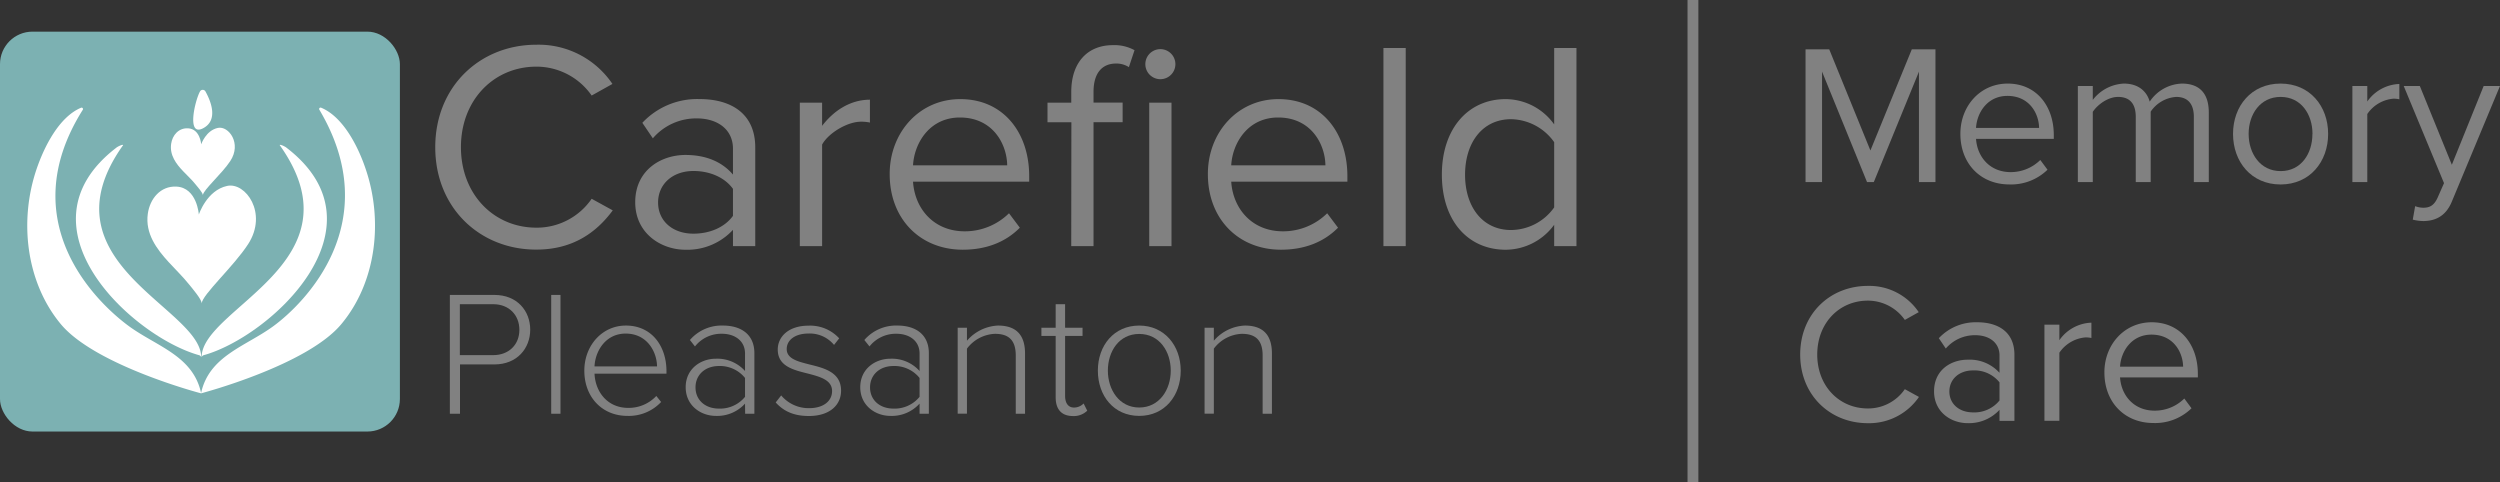 <svg xmlns="http://www.w3.org/2000/svg" viewBox="0 0 692.12 133.48"><rect x="0" y="0" width="692.12" height="133.48" fill="#333333" stroke="none"/><defs><style>.cls-1{fill:#7cb1b2;}.cls-2{fill:#fff;}.cls-3,.cls-4{fill:#818181;}.cls-4{stroke:#818181;stroke-miterlimit:10;stroke-width:3px;}</style></defs><title>Asset 1</title><g id="Layer_2" data-name="Layer 2"><g id="Layer_1-2" data-name="Layer 1"><rect class="cls-1" y="8.76" width="110.71" height="110.71" rx="9"/><g id="Original"><g id="Leaves"><g id="_1st_Leaf" data-name="1st Leaf"><path class="cls-2" d="M35.72,90.32c-8.5-6.21-32.51-28.65-12.8-59.92a.39.39,0,0,0-.48-.57C16.29,32.4,12.2,40.76,10.17,46.68,5.25,61,7.14,78.06,16.84,89.74c9.54,11.47,38.85,19.18,38.85,19.16C53.5,98.5,43.42,95.94,35.72,90.32Z"/><path class="cls-2" d="M101.2,46.68c-2-5.94-6.13-14.32-12.31-16.87a.39.39,0,0,0-.48.56C107,61.66,84.15,84.11,75.65,90.32c-7.69,5.62-17.77,8.18-20,18.58,0,0,29.3-7.69,38.84-19.16C104.24,78.06,106.12,61,101.2,46.68Z"/></g><g id="_2nd_Leaf" data-name="2nd Leaf"><path id="_2nd_Leaf-2" data-name="2nd Leaf" class="cls-2" d="M55.7,98.75c-.31-13.59-44.37-26.17-21.81-58.3.77-.82-1.18,0-1.71.46-28.62,22,4.7,52.4,23,57.44a1,1,0,0,1,.5.46Z"/><path id="_2nd_Leaf-3" data-name="2nd Leaf" class="cls-2" d="M55.82,98.75c.32-13.59,44.37-26.17,21.81-58.3-.76-.82,1.18,0,1.71.46,28.62,22-4.69,52.4-23,57.44a.92.92,0,0,0-.49.46Z"/></g></g><g id="Hearts"><path id="Bottom_Heart" data-name="Bottom Heart" class="cls-2" d="M52.4,78.81h0c-1.77-2.22-3.8-4.16-5.7-6.24-3.31-3.62-6.54-7.9-5.78-13.39.58-4.16,3.5-7.74,7.93-7.52,5.71.29,6.2,7.73,6.2,7.73s2.19-6.71,7.84-7.92C68,50.37,74.2,59,68.73,67.53,64.8,73.66,56,81.57,55.83,84,55.91,82.94,53.07,79.65,52.4,78.81Z"/><path id="Middle_Heart" data-name="Middle Heart" class="cls-2" d="M54.14,51.05h0c-1-1.27-2.24-2.38-3.36-3.57-2-2.07-3.85-4.52-3.4-7.66.34-2.38,2.06-4.43,4.66-4.3,3.37.16,3.66,4.42,3.66,4.42S57,36.1,60.32,35.41c3-.63,6.66,4.3,3.43,9.18-2.31,3.51-7.49,8-7.59,9.43C56.2,53.41,54.53,51.53,54.14,51.05Z"/><path id="Top_Piece" data-name="Top Piece" class="cls-2" d="M56.13,35.56c-4.54,2.26-2.13-7.79-.75-10.26a.86.86,0,0,1,1.49,0C58.25,27.77,60.66,33.29,56.13,35.56Z"/></g></g><path class="cls-3" d="M120.5,40.76c0-16.86,12.42-28.38,28-28.38a24.66,24.66,0,0,1,21.05,10.86l-5.75,3.21a18.62,18.62,0,0,0-15.3-8c-11.76,0-20.89,9.21-20.89,22.29s9.13,22.29,20.89,22.29a18.41,18.41,0,0,0,15.3-8l5.84,3.21c-4.61,6.25-11.19,10.86-21.14,10.86C132.92,69.14,120.5,57.62,120.5,40.76Z"/><path class="cls-3" d="M202.92,63.63a17.17,17.17,0,0,1-13.16,5.51c-6.74,0-13.9-4.53-13.9-13.16,0-8.89,7.16-13.08,13.9-13.08,5.43,0,10,1.73,13.16,5.43V41.17c0-5.35-4.28-8.39-10-8.39a15.81,15.81,0,0,0-12.18,5.51L177.83,34a20.81,20.81,0,0,1,15.88-6.57c8.39,0,15.38,3.78,15.38,13.4V68.15h-6.17Zm0-11.35c-2.38-3.29-6.58-4.94-10.94-4.94-5.76,0-9.79,3.62-9.79,8.72s4,8.63,9.79,8.63c4.36,0,8.56-1.64,10.94-4.93Z"/><path class="cls-3" d="M221.43,28.42h6.17v6.42c3.21-4.2,7.81-7.24,13.24-7.24v6.33a11.17,11.17,0,0,0-2.47-.24c-3.78,0-9,3.12-10.77,6.33V68.15h-6.17Z"/><path class="cls-3" d="M265.85,27.44c12,0,19.08,9.37,19.08,21.3V50.3H252.77c.49,7.49,5.75,13.74,14.31,13.74a17.38,17.38,0,0,0,12.26-5l3,4c-3.95,4-9.3,6.09-15.8,6.09-11.76,0-20.23-8.48-20.23-20.9C246.27,36.73,254.49,27.44,265.85,27.44ZM252.77,45.78h26.07c-.08-5.93-4-13.25-13.08-13.25C257.29,32.53,253.1,39.69,252.77,45.78Z"/><path class="cls-3" d="M296.61,33.85H290V28.42h6.58v-3c0-8.23,4.6-12.92,11.51-12.92a11.46,11.46,0,0,1,6,1.4l-1.56,4.69a6.3,6.3,0,0,0-3.54-1c-4,0-6.25,2.8-6.25,7.82v3h8.06v5.43h-8.06v34.3h-6.17Zm20.48-16.29a4.16,4.16,0,0,1,8.31,0,4.16,4.16,0,1,1-8.31,0Zm1.07,10.86h6.17V68.15h-6.17Z"/><path class="cls-3" d="M353.94,27.44c12,0,19.08,9.37,19.08,21.3V50.3H340.86c.5,7.49,5.76,13.74,14.31,13.74a17.37,17.37,0,0,0,12.26-5l3,4c-3.95,4-9.29,6.09-15.79,6.09-11.76,0-20.24-8.48-20.24-20.9C334.36,36.73,342.59,27.44,353.94,27.44ZM340.86,45.78h26.08c-.09-5.93-4-13.25-13.08-13.25C345.39,32.53,341.19,39.69,340.86,45.78Z"/><path class="cls-3" d="M383,13.29h6.17V68.15H383Z"/><path class="cls-3" d="M430.27,62.23a16.72,16.72,0,0,1-13.41,6.91c-10.36,0-17.68-7.9-17.68-20.81,0-12.67,7.24-20.89,17.68-20.89a16.61,16.61,0,0,1,13.41,7V13.29h6.17V68.15h-6.17Zm0-22.87A14.92,14.92,0,0,0,418.34,33c-8,0-12.74,6.58-12.74,15.38s4.77,15.3,12.74,15.3a14.77,14.77,0,0,0,11.93-6.26Z"/><path class="cls-3" d="M124.54,81.65h12.33c6.32,0,9.92,4.44,9.92,9.62s-3.65,9.62-9.92,9.62h-9.52v13.66h-2.81Zm12,2.57h-9.23v14.1h9.23c4.34,0,7.25-2.91,7.25-7S140.92,84.22,136.58,84.22Z"/><path class="cls-3" d="M152.6,81.65h2.57v32.9H152.6Z"/><path class="cls-3" d="M173.27,90.13c7.25,0,11.24,5.78,11.24,12.63v.69H164.59c.24,5.18,3.69,9.47,9.32,9.47a10.45,10.45,0,0,0,7.79-3.3l1.33,1.67a12.27,12.27,0,0,1-9.32,3.85c-7,0-11.94-5.18-11.94-12.53C161.77,95.71,166.66,90.13,173.27,90.13Zm-8.68,11.3H181.9c-.05-4-2.72-9.08-8.68-9.08C167.59,92.35,164.78,97.29,164.59,101.43Z"/><path class="cls-3" d="M206.26,111.74a10.37,10.37,0,0,1-8.09,3.4c-4.1,0-8.34-2.81-8.34-7.94s4.2-7.89,8.34-7.89a10.3,10.3,0,0,1,8.09,3.4V97.88c0-3.55-2.86-5.48-6.41-5.48a9.27,9.27,0,0,0-7.45,3.51L191,94.13a11.57,11.57,0,0,1,9.17-4c4.83,0,8.68,2.32,8.68,7.65v16.77h-2.56Zm0-7.1a8.92,8.92,0,0,0-7.2-3.31c-3.95,0-6.51,2.52-6.51,5.92s2.56,5.87,6.51,5.87a8.91,8.91,0,0,0,7.2-3.26Z"/><path class="cls-3" d="M216.27,109.47A9.92,9.92,0,0,0,224,113c4,0,6.36-2,6.36-4.73,0-3.06-3.25-3.95-6.66-4.84-4-1-8.38-2-8.38-6.66,0-3.65,3.11-6.61,8.48-6.61a10.91,10.91,0,0,1,8.53,3.51l-1.43,1.82a8.68,8.68,0,0,0-7.1-3.15c-3.7,0-6,1.82-6,4.29,0,2.71,3.06,3.45,6.37,4.29,4.09,1,8.68,2.17,8.68,7.25,0,3.84-3,7-8.93,7-3.85,0-6.81-1.13-9.17-3.75Z"/><path class="cls-3" d="M254.58,111.74a10.35,10.35,0,0,1-8.08,3.4c-4.1,0-8.34-2.81-8.34-7.94s4.19-7.89,8.34-7.89a10.28,10.28,0,0,1,8.08,3.4V97.88c0-3.55-2.86-5.48-6.41-5.48a9.28,9.28,0,0,0-7.45,3.51l-1.43-1.78a11.6,11.6,0,0,1,9.18-4c4.83,0,8.68,2.32,8.68,7.65v16.77h-2.57Zm0-7.1a8.91,8.91,0,0,0-7.2-3.31c-3.94,0-6.51,2.52-6.51,5.92s2.57,5.87,6.51,5.87a8.9,8.9,0,0,0,7.2-3.26Z"/><path class="cls-3" d="M281.21,98.42c0-4.59-2.31-6-5.77-6a10.21,10.21,0,0,0-7.74,4.1v18h-2.57V90.73h2.57v3.6a12.06,12.06,0,0,1,8.58-4.2c4.83,0,7.5,2.37,7.5,7.75v16.67h-2.57Z"/><path class="cls-3" d="M292.26,110V93h-3.95V90.73h3.95V84.22h2.61v6.51h4.83V93h-4.83v16.58c0,1.92.79,3.25,2.47,3.25a3.72,3.72,0,0,0,2.66-1.13l1,2a5.37,5.37,0,0,1-4.05,1.48C293.79,115.14,292.26,113.22,292.26,110Z"/><path class="cls-3" d="M303.94,102.61c0-7,4.49-12.48,11.45-12.48s11.49,5.53,11.49,12.48-4.44,12.53-11.49,12.53S303.94,109.57,303.94,102.61Zm20.18,0c0-5.28-3.11-10.16-8.73-10.16s-8.68,4.88-8.68,10.16,3.15,10.21,8.68,10.21S324.12,107.94,324.12,102.61Z"/><path class="cls-3" d="M349.56,98.42c0-4.59-2.32-6-5.77-6a10.2,10.2,0,0,0-7.74,4.1v18h-2.57V90.73h2.57v3.6a12,12,0,0,1,8.58-4.2c4.83,0,7.5,2.37,7.5,7.75v16.67h-2.57Z"/><line class="cls-4" x1="468.69" x2="468.69" y2="133.48"/><path class="cls-3" d="M531.26,19.83,518.76,50.4h-1.88L504.43,19.83V50.4h-4.57V13.66h6.56l11.4,28,11.46-28h6.55V50.4h-4.57Z"/><path class="cls-3" d="M555.82,23.14c8,0,12.77,6.28,12.77,14.26v1.05H547.06c.33,5,3.85,9.2,9.58,9.2a11.62,11.62,0,0,0,8.21-3.36l2,2.7a14.45,14.45,0,0,1-10.57,4.07c-7.88,0-13.55-5.67-13.55-14C542.71,29.36,548.22,23.14,555.82,23.14Zm-8.76,12.28h17.46c-.06-4-2.7-8.87-8.76-8.87C550.09,26.55,547.28,31.35,547.06,35.42Z"/><path class="cls-3" d="M607.36,32.34c0-3.36-1.48-5.51-4.9-5.51a9.3,9.3,0,0,0-7.05,4.08V50.4h-4.13V32.34c0-3.36-1.43-5.51-4.9-5.51-2.7,0-5.56,2-7,4.13V50.4h-4.13V23.8h4.13v3.86a11.53,11.53,0,0,1,8.6-4.52c4.07,0,6.39,2.2,7.16,5a11.16,11.16,0,0,1,8.92-5c4.85,0,7.44,2.7,7.44,8V50.4h-4.14Z"/><path class="cls-3" d="M618.21,37.07c0-7.71,5.07-13.93,13.16-13.93s13.17,6.22,13.17,13.93-5.07,14-13.17,14S618.21,44.79,618.21,37.07Zm22,0c0-5.39-3.14-10.24-8.82-10.24s-8.86,4.85-8.86,10.24,3.19,10.3,8.86,10.3S640.19,42.53,640.19,37.07Z"/><path class="cls-3" d="M651.25,23.8h4.13v4.3a11.31,11.31,0,0,1,8.87-4.85v4.24a7.28,7.28,0,0,0-1.65-.17,9.73,9.73,0,0,0-7.22,4.25V50.4h-4.13Z"/><path class="cls-3" d="M670.86,57.51c1.81,0,3-.61,4-2.81l1.76-4L665.46,23.8h4.46l8.87,21.81L687.6,23.8h4.52l-13.33,32c-1.6,3.86-4.3,5.34-7.82,5.4a13.36,13.36,0,0,1-3-.39l.66-3.74A6.44,6.44,0,0,0,670.86,57.51Z"/><path class="cls-3" d="M498.38,98.15c0-11.3,8.31-19,18.72-19a16.51,16.51,0,0,1,14.1,7.27l-3.85,2.15a12.49,12.49,0,0,0-10.25-5.34c-7.87,0-14,6.17-14,14.93s6.12,14.92,14,14.92a12.33,12.33,0,0,0,10.25-5.34l3.91,2.15a16.73,16.73,0,0,1-14.16,7.27C506.69,117.15,498.38,109.44,498.38,98.15Z"/><path class="cls-3" d="M553.56,113.46a11.51,11.51,0,0,1-8.81,3.69c-4.52,0-9.31-3-9.31-8.81,0-6,4.79-8.76,9.31-8.76a11.12,11.12,0,0,1,8.81,3.63V98.42c0-3.58-2.86-5.62-6.72-5.62a10.58,10.58,0,0,0-8.15,3.69l-1.93-2.86a14,14,0,0,1,10.63-4.41c5.62,0,10.3,2.54,10.3,9v18.29h-4.13Zm0-7.6a8.9,8.9,0,0,0-7.33-3.31c-3.85,0-6.55,2.43-6.55,5.84s2.7,5.78,6.55,5.78a8.93,8.93,0,0,0,7.33-3.3Z"/><path class="cls-3" d="M566,89.88h4.13v4.3A11.31,11.31,0,0,1,579,89.33v4.24a7.42,7.42,0,0,0-1.66-.16,9.72,9.72,0,0,0-7.21,4.24v18.84H566Z"/><path class="cls-3" d="M595.69,89.22c8,0,12.78,6.28,12.78,14.27v1H586.93c.33,5,3.85,9.2,9.58,9.2a11.62,11.62,0,0,0,8.21-3.36l2,2.7a14.41,14.41,0,0,1-10.57,4.08c-7.88,0-13.55-5.68-13.55-14C582.58,95.45,588.09,89.22,595.69,89.22Zm-8.76,12.29h17.46c-.06-4-2.7-8.87-8.76-8.87C590,92.64,587.15,97.43,586.93,101.51Z"/></g></g></svg>